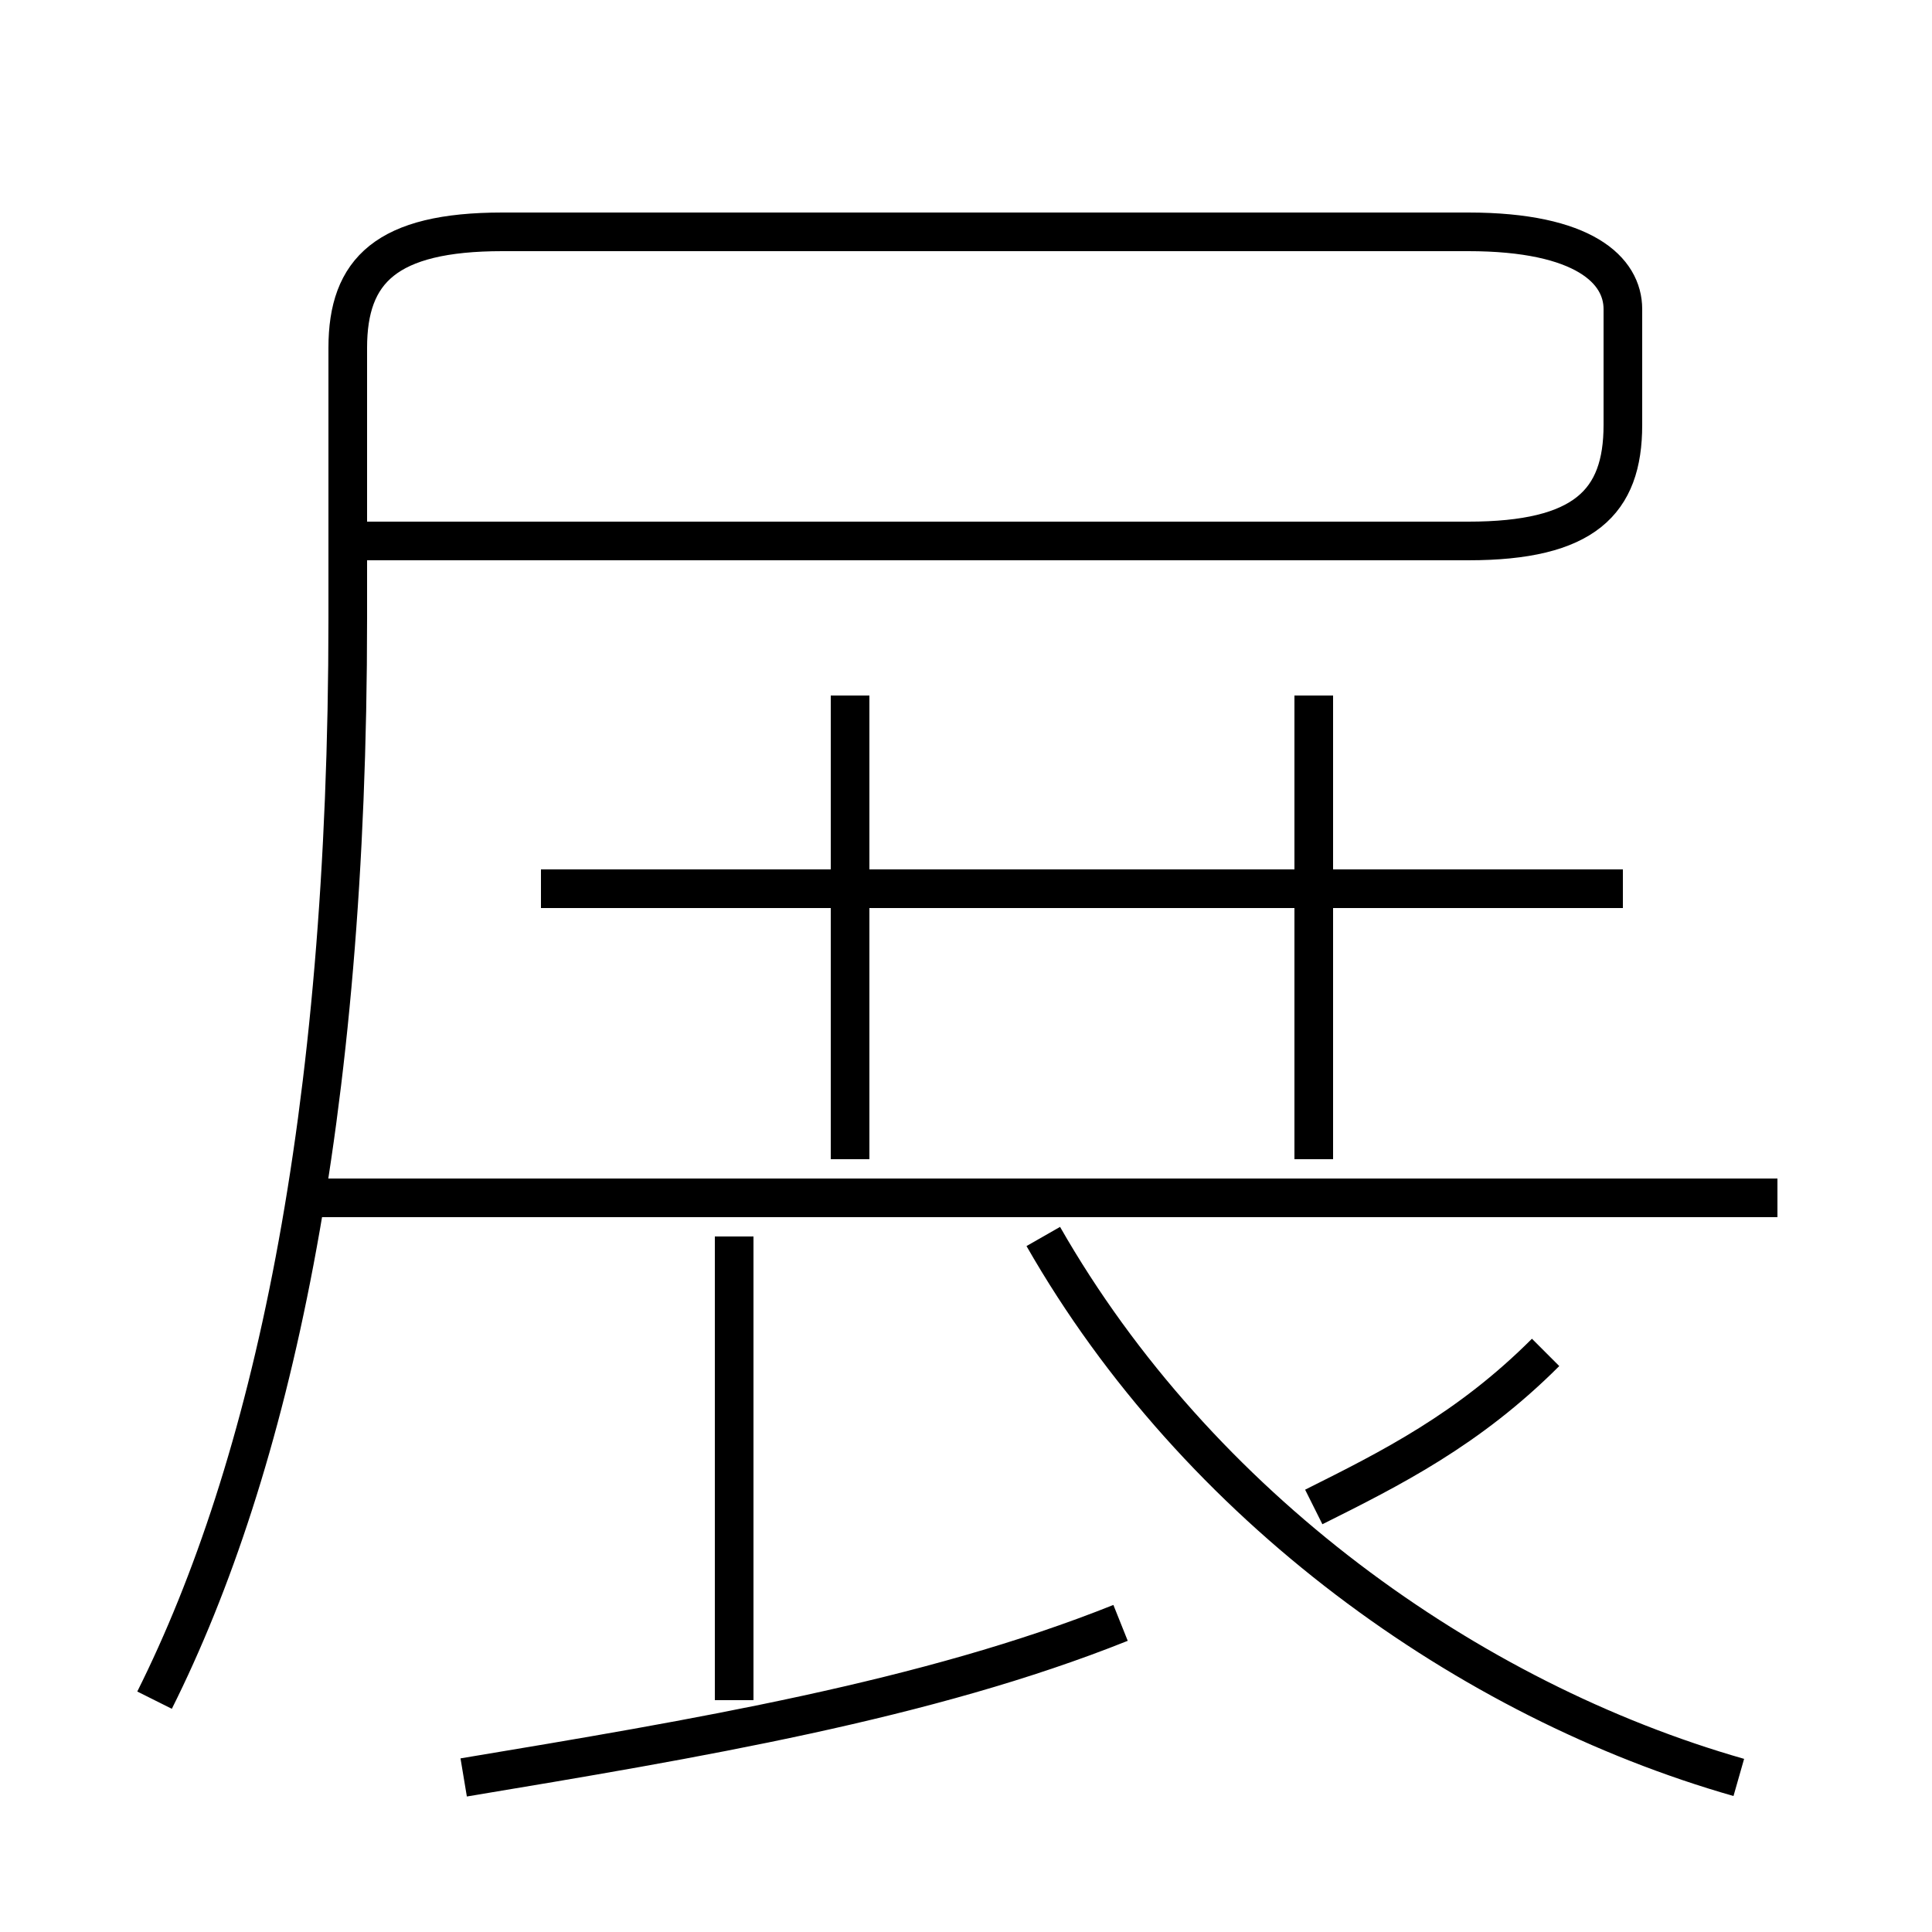 <?xml version='1.0' encoding='utf8'?>
<svg viewBox="0.0 -6.0 50.0 50.0" version="1.1" xmlns="http://www.w3.org/2000/svg">
<rect x="0.0" y="-6.0" width="50.0" height="50.0" fill="#808080" stroke="none"/>
<rect x="-1000" y="-1000" width="2000" height="2000" stroke="white" fill="white"/>
<g style="fill:white;stroke:#000000;  stroke-width:1">
<path d="M 4 0 C 7 -6 9 -15 9 -28 L 9 -35 C 9 -37 10 -38 13 -38 L 38 -38 C 41 -38 42 -37 42 -36 L 42 -33 C 42 -31 41 -30 38 -30 L 9 -30 M 12 2 C 18 1 24 0 29 -2 M 19 0 L 19 -12 M 46 -13 L 8 -13 M 45 2 C 38 0 31 -5 27 -12 M 22 -14 L 22 -26 M 34 -5 C 36 -6 38 -7 40 -9 M 42 -21 L 14 -21 M 34 -14 L 34 -26" transform="translate(0.0 38.0)" />
</g>
</svg>
